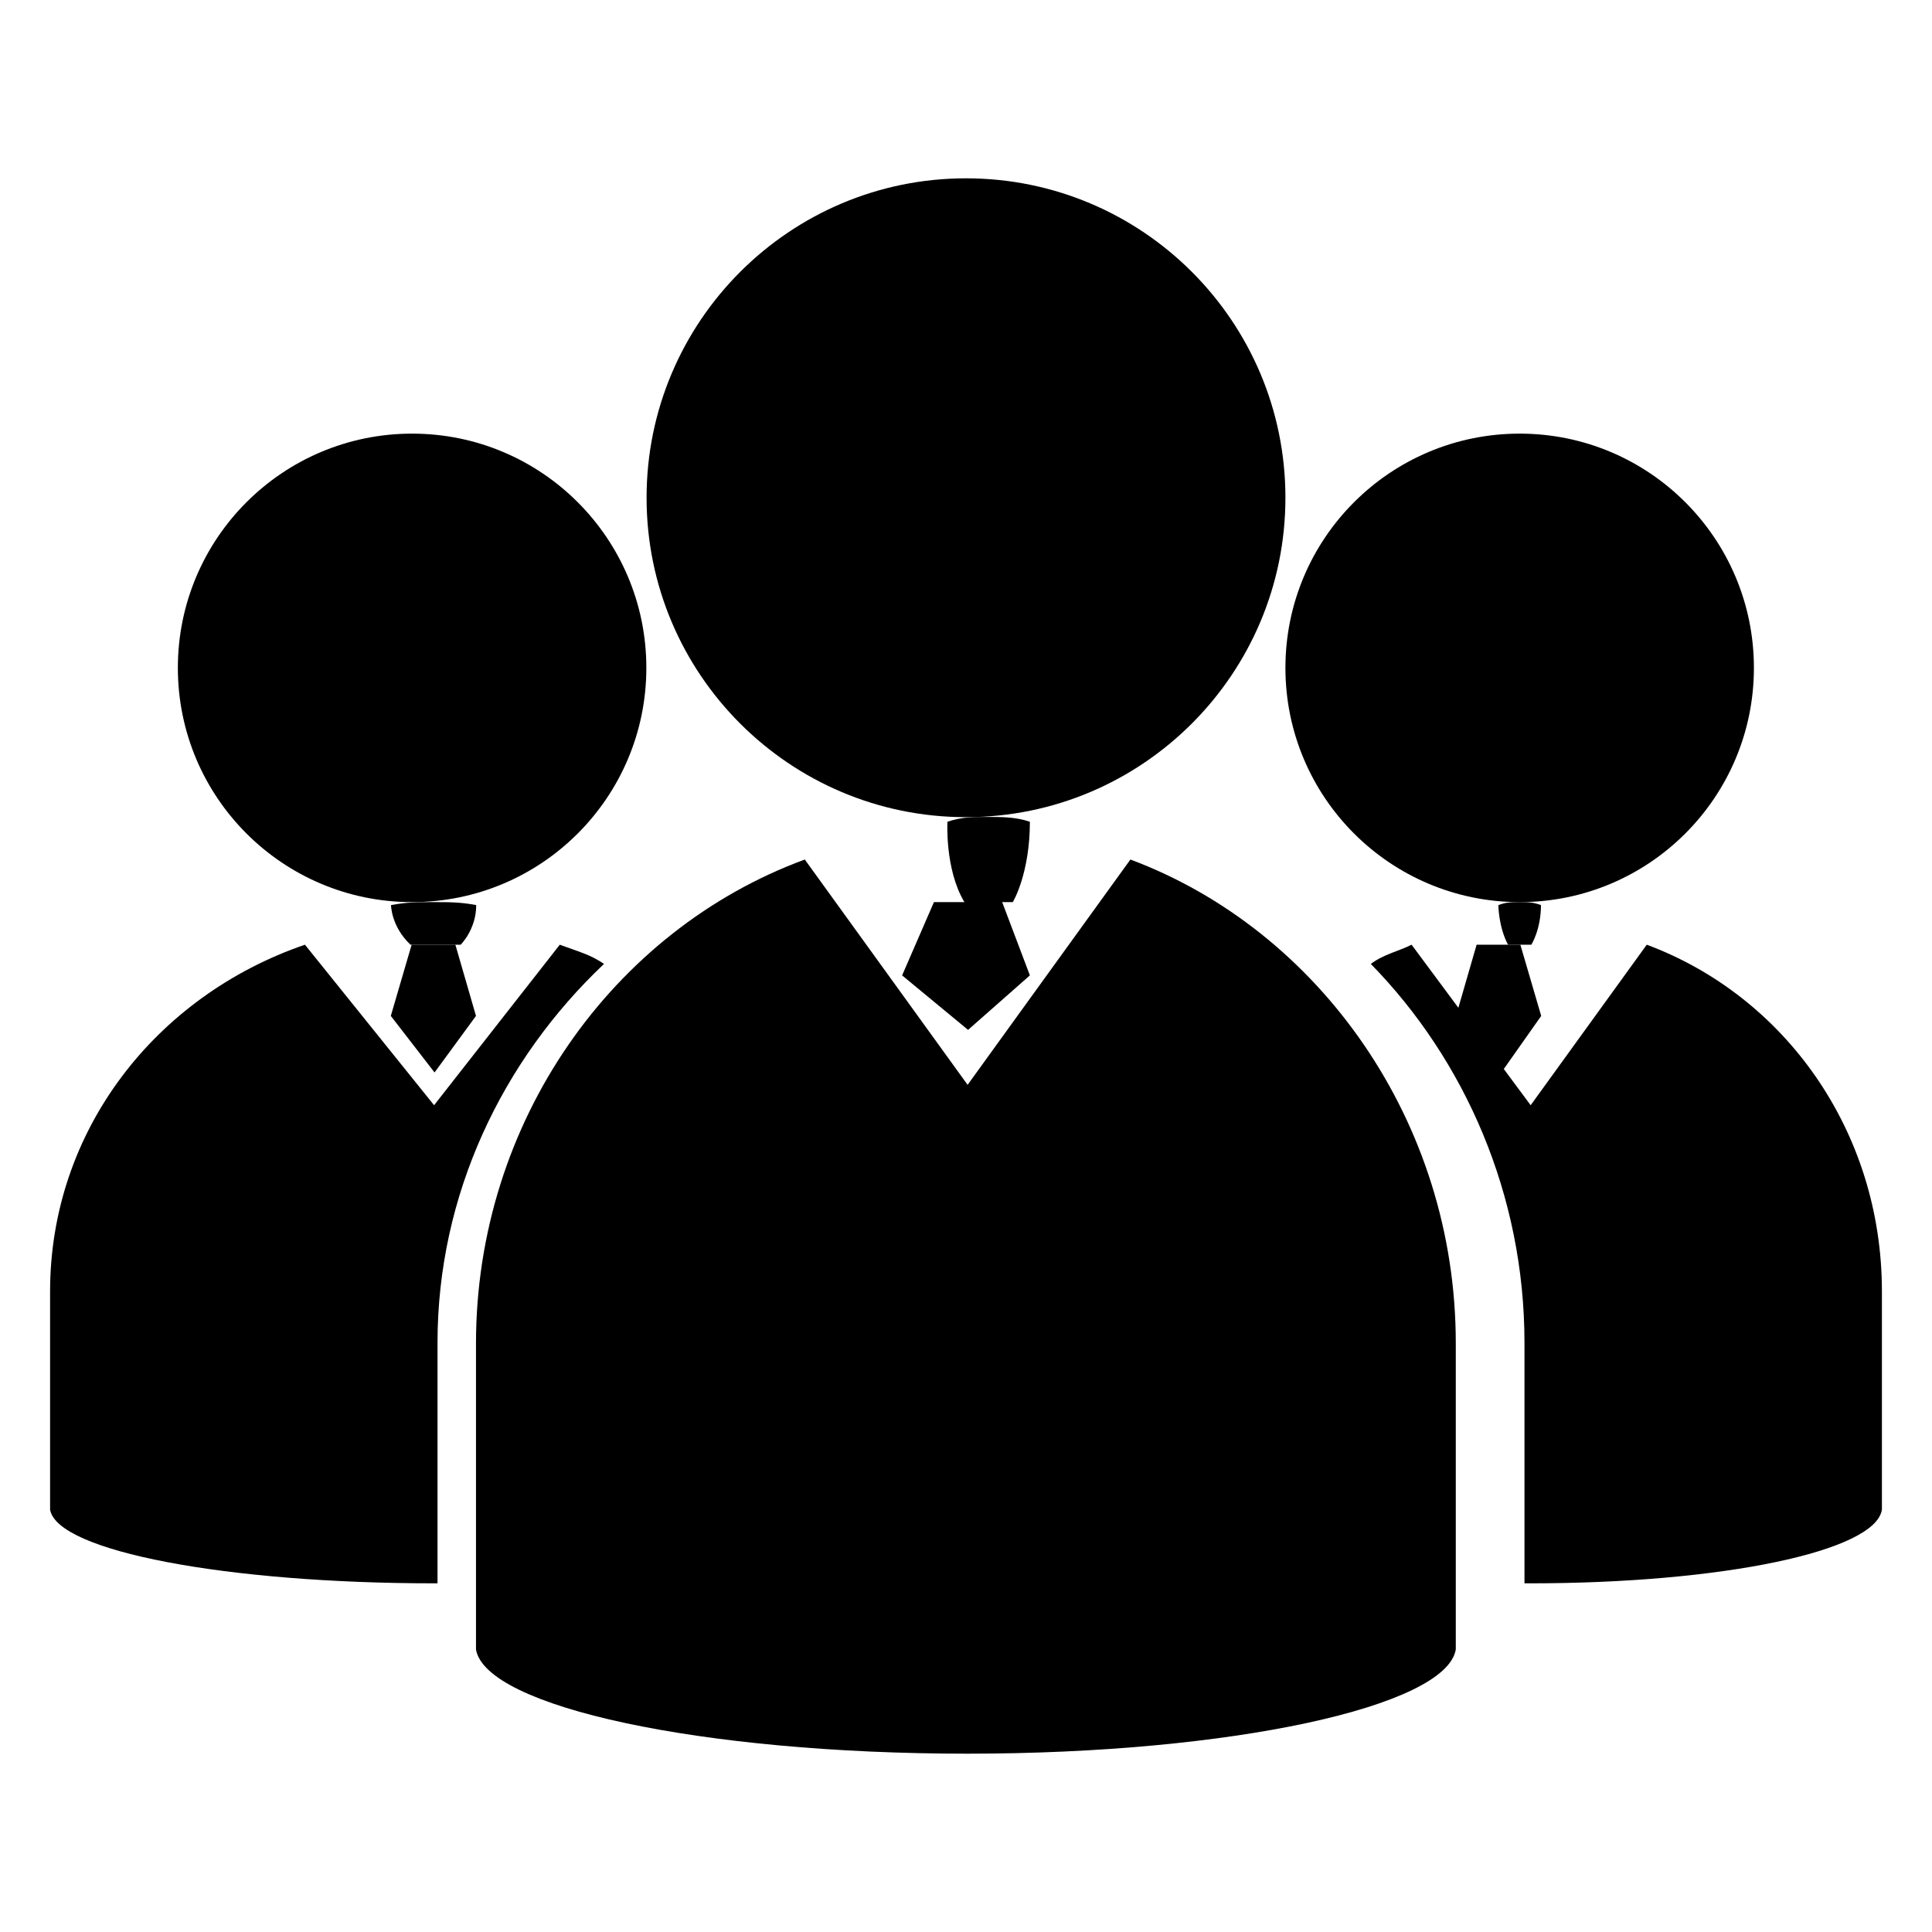 <?xml version="1.0" standalone="no"?><!DOCTYPE svg PUBLIC "-//W3C//DTD SVG 1.1//EN" "http://www.w3.org/Graphics/SVG/1.1/DTD/svg11.dtd"><svg t="1566630895432" class="icon" viewBox="0 0 1024 1024" version="1.1" xmlns="http://www.w3.org/2000/svg" p-id="1055" xmlns:xlink="http://www.w3.org/1999/xlink" width="200" height="200"><defs><style type="text/css"></style></defs><path d="M342.699 263.813c0-93.449 75.852-169.301 169.301-169.301s169.301 75.73 169.301 169.301c0 93.449-75.852 169.301-169.301 169.301s-169.301-75.852-169.301-169.301zM599.139 455.566l-86.289 119.421-86.289-119.421C324.858 492.946 252.283 594.527 252.283 712.128v162.141c5.219 30.341 119.057 55.22 260.566 55.22 139.81 0 253.649-25.001 258.746-55.22V712.128c0.121-117.601-72.454-219.182-172.457-256.561z" p-id="1056"></path><path d="M545.86 435.541c-7.525-2.549-15.049-2.549-22.574-2.549-7.525 0-13.593 0-21.117 2.549 0 0-1.456 25.122 8.981 42.598h25.608c0.121 0 9.102-15.049 9.102-42.598zM495.009 478.14h36.166l14.685 38.836-32.768 28.884-34.953-28.884 16.869-38.836zM230.317 568.434l21.967-29.977-10.923-37.744h-23.18l-11.044 37.744 23.18 29.977z" p-id="1057"></path><path d="M296.702 500.713l-66.628 85.075-68.449-85.075C82.375 527.899 26.548 599.381 26.548 684.457v115.659c3.641 22.088 93.692 39.079 203.526 39.079h1.82V711.642c0-78.279 34.224-149.641 88.231-200.734-7.282-5.097-14.442-6.796-23.423-10.194z" p-id="1058"></path><path d="M244.152 500.713s8.253-8.01 8.253-20.996c-8.253-1.578-14.321-1.578-22.574-1.578-8.253 0-14.321 0-22.574 1.578 0 0 0 11.287 10.316 20.996h26.578z" p-id="1059"></path><path d="M94.269 353.985c0-68.57 55.584-124.154 124.154-124.154s124.154 55.584 124.154 124.154-55.584 124.154-124.154 124.154-124.154-55.584-124.154-124.154zM811.645 500.713s5.097-8.01 5.097-20.996c-4.126-1.578-7.16-1.578-11.287-1.578-4.126 0-7.16 0-11.287 1.578 0 0 0 11.287 5.097 20.996h12.379z" p-id="1060"></path><path d="M795.747 568.434l21.117-29.977-11.044-37.744H782.639l-10.923 37.744 24.03 29.977zM681.301 353.985c0-68.57 55.584-124.154 124.154-124.154s124.154 55.584 124.154 124.154-55.584 124.154-124.154 124.154-124.154-55.584-124.154-124.154z" p-id="1061"></path><path d="M872.812 500.713l-61.531 85.075-63.109-85.075c-6.675 3.398-14.928 5.097-21.603 10.194 49.88 50.972 81.435 122.455 81.435 200.734v127.552h3.277c101.338 0 182.894-16.991 186.171-39.079v-115.659c0-85.075-51.579-156.558-124.64-183.744z" p-id="1062"></path></svg>